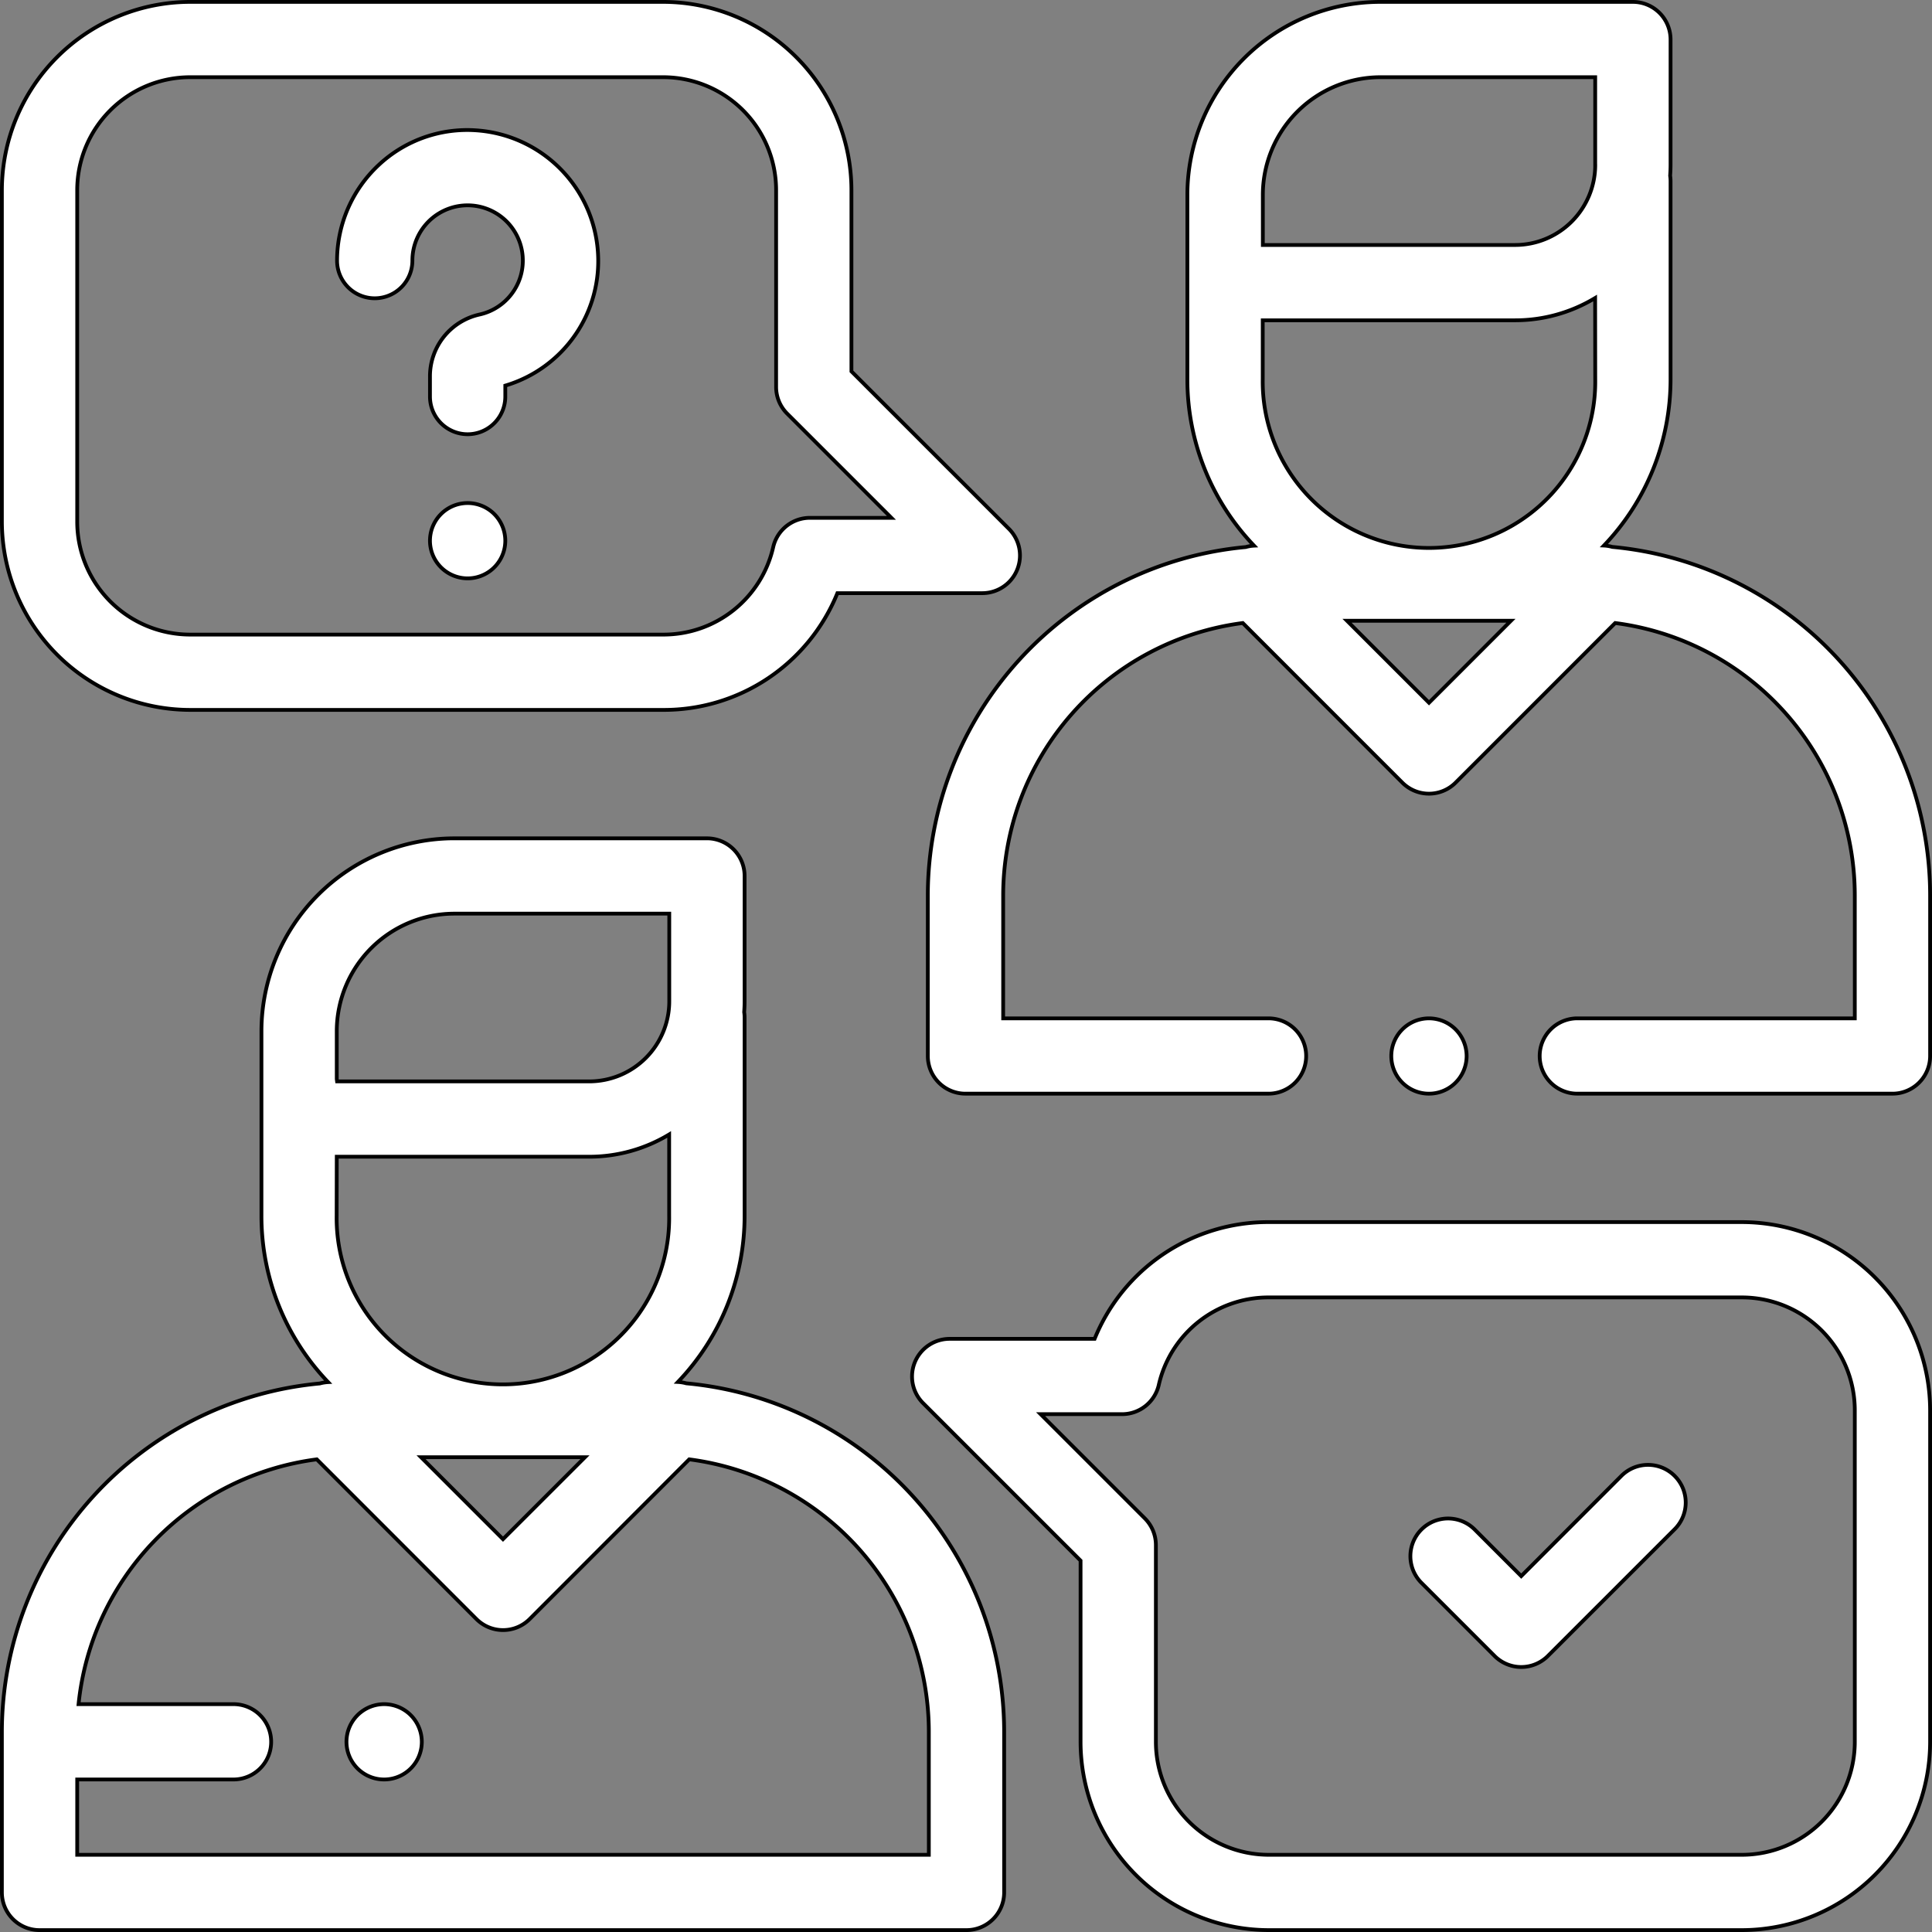 <svg xmlns="http://www.w3.org/2000/svg" id="Capa_1" data-name="Capa 1" viewBox="0 0 513 513"><rect x="0" y="0" width="513" height="513" fill="#808080" stroke="none"/><defs><style>.cls-1{fill:#fff;stroke:#000;stroke-miterlimit:10;}</style></defs><title>support-white</title><path class="cls-1" d="M181.72,366.81a10.3,10.3,0,0,0-2.21-.36,63.86,63.86,0,0,0,17.7-44.17V269.67a9.36,9.36,0,0,0-.11-1.41c.07-1,.11-1.91.11-2.88V232.1a10,10,0,0,0-10-10H120.14a51.28,51.28,0,0,0-51.22,51.22v49a63.86,63.86,0,0,0,17.7,44.17,10.3,10.3,0,0,0-2.21.36A93,93,0,0,0,0,459.28V502a10,10,0,0,0,10,10H256.13a10,10,0,0,0,10-10V459.28A93,93,0,0,0,181.72,366.81ZM88.92,286V273.32a31.25,31.25,0,0,1,31.22-31.22h57.07v23.28A21.27,21.27,0,0,1,156,286.64h-67Zm0,20.64h67a41,41,0,0,0,21.26-5.91v21.55a44.15,44.15,0,1,1-88.29,0Zm65.91,79.79-21.77,21.76L111.3,386.43ZM246.13,492H20V472H61.5a10,10,0,0,0,0-20H20.36a73,73,0,0,1,63.26-65L126,429.4a10,10,0,0,0,14.15,0L182.51,387a73,73,0,0,1,63.62,72.25Z" transform="translate(0.5 0.5)"></path><path class="cls-1" d="M427.6,144.72a9.9,9.9,0,0,0-2.21-.36,63.94,63.94,0,0,0,17.69-44.18V47.57a9.36,9.36,0,0,0-.11-1.41c.07-.95.11-1.91.11-2.87V10a10,10,0,0,0-10-10H366a51.28,51.28,0,0,0-51.22,51.22v49a63.86,63.86,0,0,0,17.7,44.17,9.73,9.73,0,0,0-2.21.37,93,93,0,0,0-84.41,92.46V279.9a10,10,0,0,0,10,10h80.46a10,10,0,1,0,0-20H265.87V237.18a73,73,0,0,1,63.62-72.25l42.37,42.38a10,10,0,0,0,14.15,0l42.37-42.38A73,73,0,0,1,492,237.18V269.9H418.33a10,10,0,0,0,0,20H502a10,10,0,0,0,10-10V237.18A93,93,0,0,0,427.6,144.72ZM378.94,186.1l-21.77-21.77H400.7Zm44.14-85.92a44.15,44.15,0,1,1-88.29,0V84.55h67a41,41,0,0,0,21.26-5.92Zm0-56.89a21.28,21.28,0,0,1-21.26,21.26h-67V51.22A31.26,31.26,0,0,1,366,20h57.07V43.29Z" transform="translate(0.5 0.5)"></path><path class="cls-1" d="M386,272.83a10,10,0,1,0,2.93,7.07A10.08,10.08,0,0,0,386,272.83Z" transform="translate(0.5 0.5)"></path><path class="cls-1" d="M267.4,139.93,225.58,98.11V50a50.06,50.06,0,0,0-50-50H50A50.06,50.06,0,0,0,0,50v88a50.06,50.06,0,0,0,50,50H175.58a49.72,49.72,0,0,0,46.27-31h38.48a10,10,0,0,0,7.07-17.07ZM214.55,137a10,10,0,0,0-9.74,7.76A29.85,29.85,0,0,1,175.58,168H50a30,30,0,0,1-30-30V50A30,30,0,0,1,50,20H175.58a30,30,0,0,1,30,30v52.25a10,10,0,0,0,2.93,7.07L236.19,137Z" transform="translate(0.5 0.5)"></path><path class="cls-1" d="M462,324H336.42a49.72,49.72,0,0,0-46.27,31H251.67a10,10,0,0,0-7.07,17.07l41.82,41.82V462a50.06,50.06,0,0,0,50,50H462a50.06,50.06,0,0,0,50-50V374A50.06,50.06,0,0,0,462,324Zm30,138a30,30,0,0,1-30,30H336.42a30,30,0,0,1-30-30V409.75a10,10,0,0,0-2.93-7.07L275.81,375h21.64a10,10,0,0,0,9.74-7.76A29.85,29.85,0,0,1,336.42,344H462a30,30,0,0,1,30,30Z" transform="translate(0.5 0.5)"></path><path class="cls-1" d="M444.16,391.39a10,10,0,0,0-14.14,0L403.43,418l-12.36-12.37a10,10,0,0,0-14.14,14.15l19.43,19.43a10,10,0,0,0,14.14,0l33.66-33.65A10,10,0,0,0,444.16,391.39Z" transform="translate(0.5 0.5)"></path><path class="cls-1" d="M158.25,66.27A34.75,34.75,0,0,0,126.1,34.12,34.38,34.38,0,0,0,100,43.36,34.78,34.78,0,0,0,89,68.7a10,10,0,1,0,20,0,14.67,14.67,0,0,1,15.73-14.64A14.67,14.67,0,0,1,126.89,83a16.8,16.8,0,0,0-13.22,16.47v5.33a10,10,0,1,0,20,0v-2.91A34.48,34.48,0,0,0,158.25,66.27Z" transform="translate(0.5 0.5)"></path><path class="cls-1" d="M130.74,136a10,10,0,1,0,2.93,7.07A10.08,10.08,0,0,0,130.74,136Z" transform="translate(0.5 0.5)"></path><path class="cls-1" d="M108.57,454.93A10,10,0,1,0,111.5,462,10.08,10.08,0,0,0,108.57,454.93Z" transform="translate(0.5 0.5)"></path></svg>